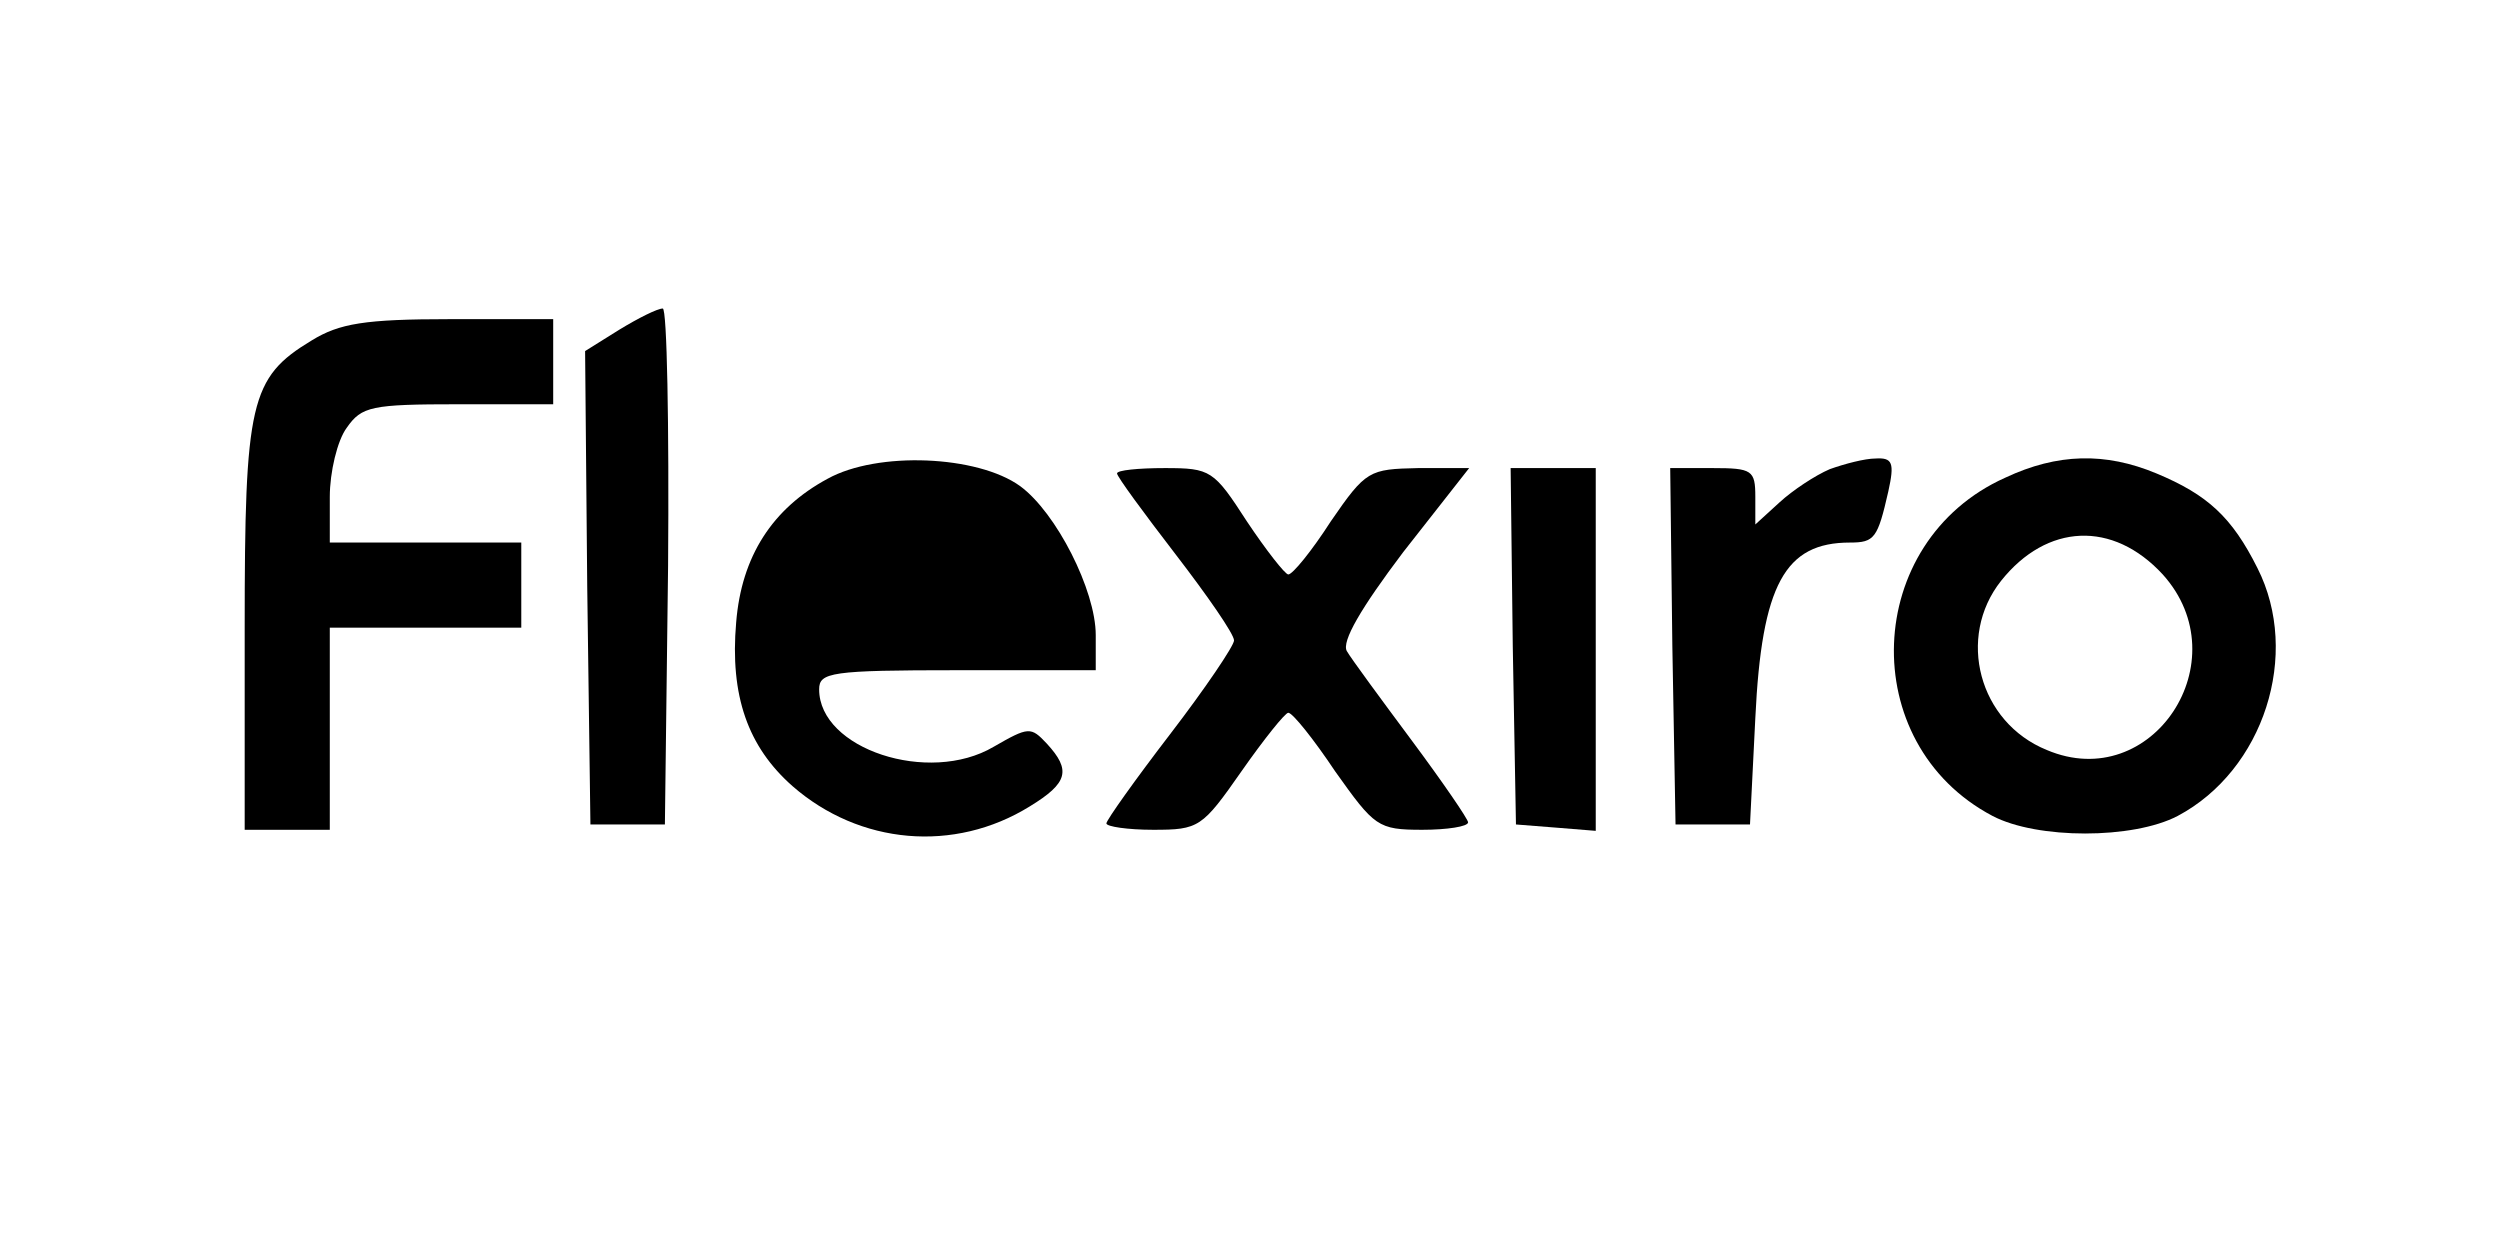 <?xml version="1.0" standalone="no"?>
<!DOCTYPE svg PUBLIC "-//W3C//DTD SVG 20010904//EN"
 "http://www.w3.org/TR/2001/REC-SVG-20010904/DTD/svg10.dtd">
<svg version="1.0" xmlns="http://www.w3.org/2000/svg"
 width="235pt" height="117pt" viewBox="0 0 235 117"
 preserveAspectRatio="xMidYMid meet">
<g transform="translate(0,117) scale(0.1,-0.1)"
fill="#000000" stroke="none">
<path d="M582 860 l-32 -20 2 -222 3 -223 35 0 35 0 3 243 c1 133 -1 242 -5
242 -5 0 -23 -9 -41 -20z"/>
<path d="M293 850 c-58 -35 -63 -58 -63 -270 l0 -190 40 0 40 0 0 95 0 95 90
0 90 0 0 40 0 40 -90 0 -90 0 0 43 c0 23 7 53 16 65 14 20 23 22 105 22 l89 0
0 40 0 40 -97 0 c-80 0 -104 -4 -130 -20z"/>
<path d="M778 720 c-52 -28 -81 -73 -86 -135 -6 -69 11 -117 53 -154 63 -55
152 -63 223 -19 36 22 39 34 16 59 -15 16 -17 16 -50 -3 -61 -36 -164 -2 -164
54 0 16 11 18 130 18 l130 0 0 33 c0 42 -37 115 -71 140 -40 29 -134 33 -181
7z"/>
<path d="M1720 729 c-14 -6 -35 -20 -47 -31 l-23 -21 0 26 c0 25 -3 27 -40 27
l-40 0 2 -167 3 -168 35 0 35 0 5 100 c6 126 28 165 89 165 23 0 26 4 36 48 6
27 4 32 -12 31 -10 0 -29 -5 -43 -10z"/>
<path d="M1885 721 c-134 -60 -141 -250 -12 -318 42 -22 132 -22 174 0 81 43
116 152 75 233 -24 48 -47 69 -95 89 -48 20 -93 19 -142 -4z m148 -91 c73 -81
-10 -207 -109 -165 -64 26 -85 106 -43 159 43 54 105 57 152 6z"/>
<path d="M1050 725 c0 -3 25 -37 55 -76 30 -39 55 -75 55 -81 0 -5 -27 -45
-60 -88 -33 -43 -60 -81 -60 -84 0 -3 20 -6 44 -6 43 0 46 2 83 55 21 30 41
55 44 55 4 0 24 -25 44 -55 37 -52 40 -55 82 -55 23 0 43 3 43 7 0 3 -24 38
-53 77 -29 39 -57 77 -61 84 -5 9 13 40 53 93 l62 79 -48 0 c-46 -1 -49 -2
-82 -50 -18 -28 -36 -50 -40 -50 -3 0 -21 23 -39 50 -31 48 -34 50 -77 50 -25
0 -45 -2 -45 -5z"/>
<path d="M1422 563 l3 -168 38 -3 37 -3 0 170 0 171 -40 0 -40 0 2 -167z"/>
</g>
</svg>
